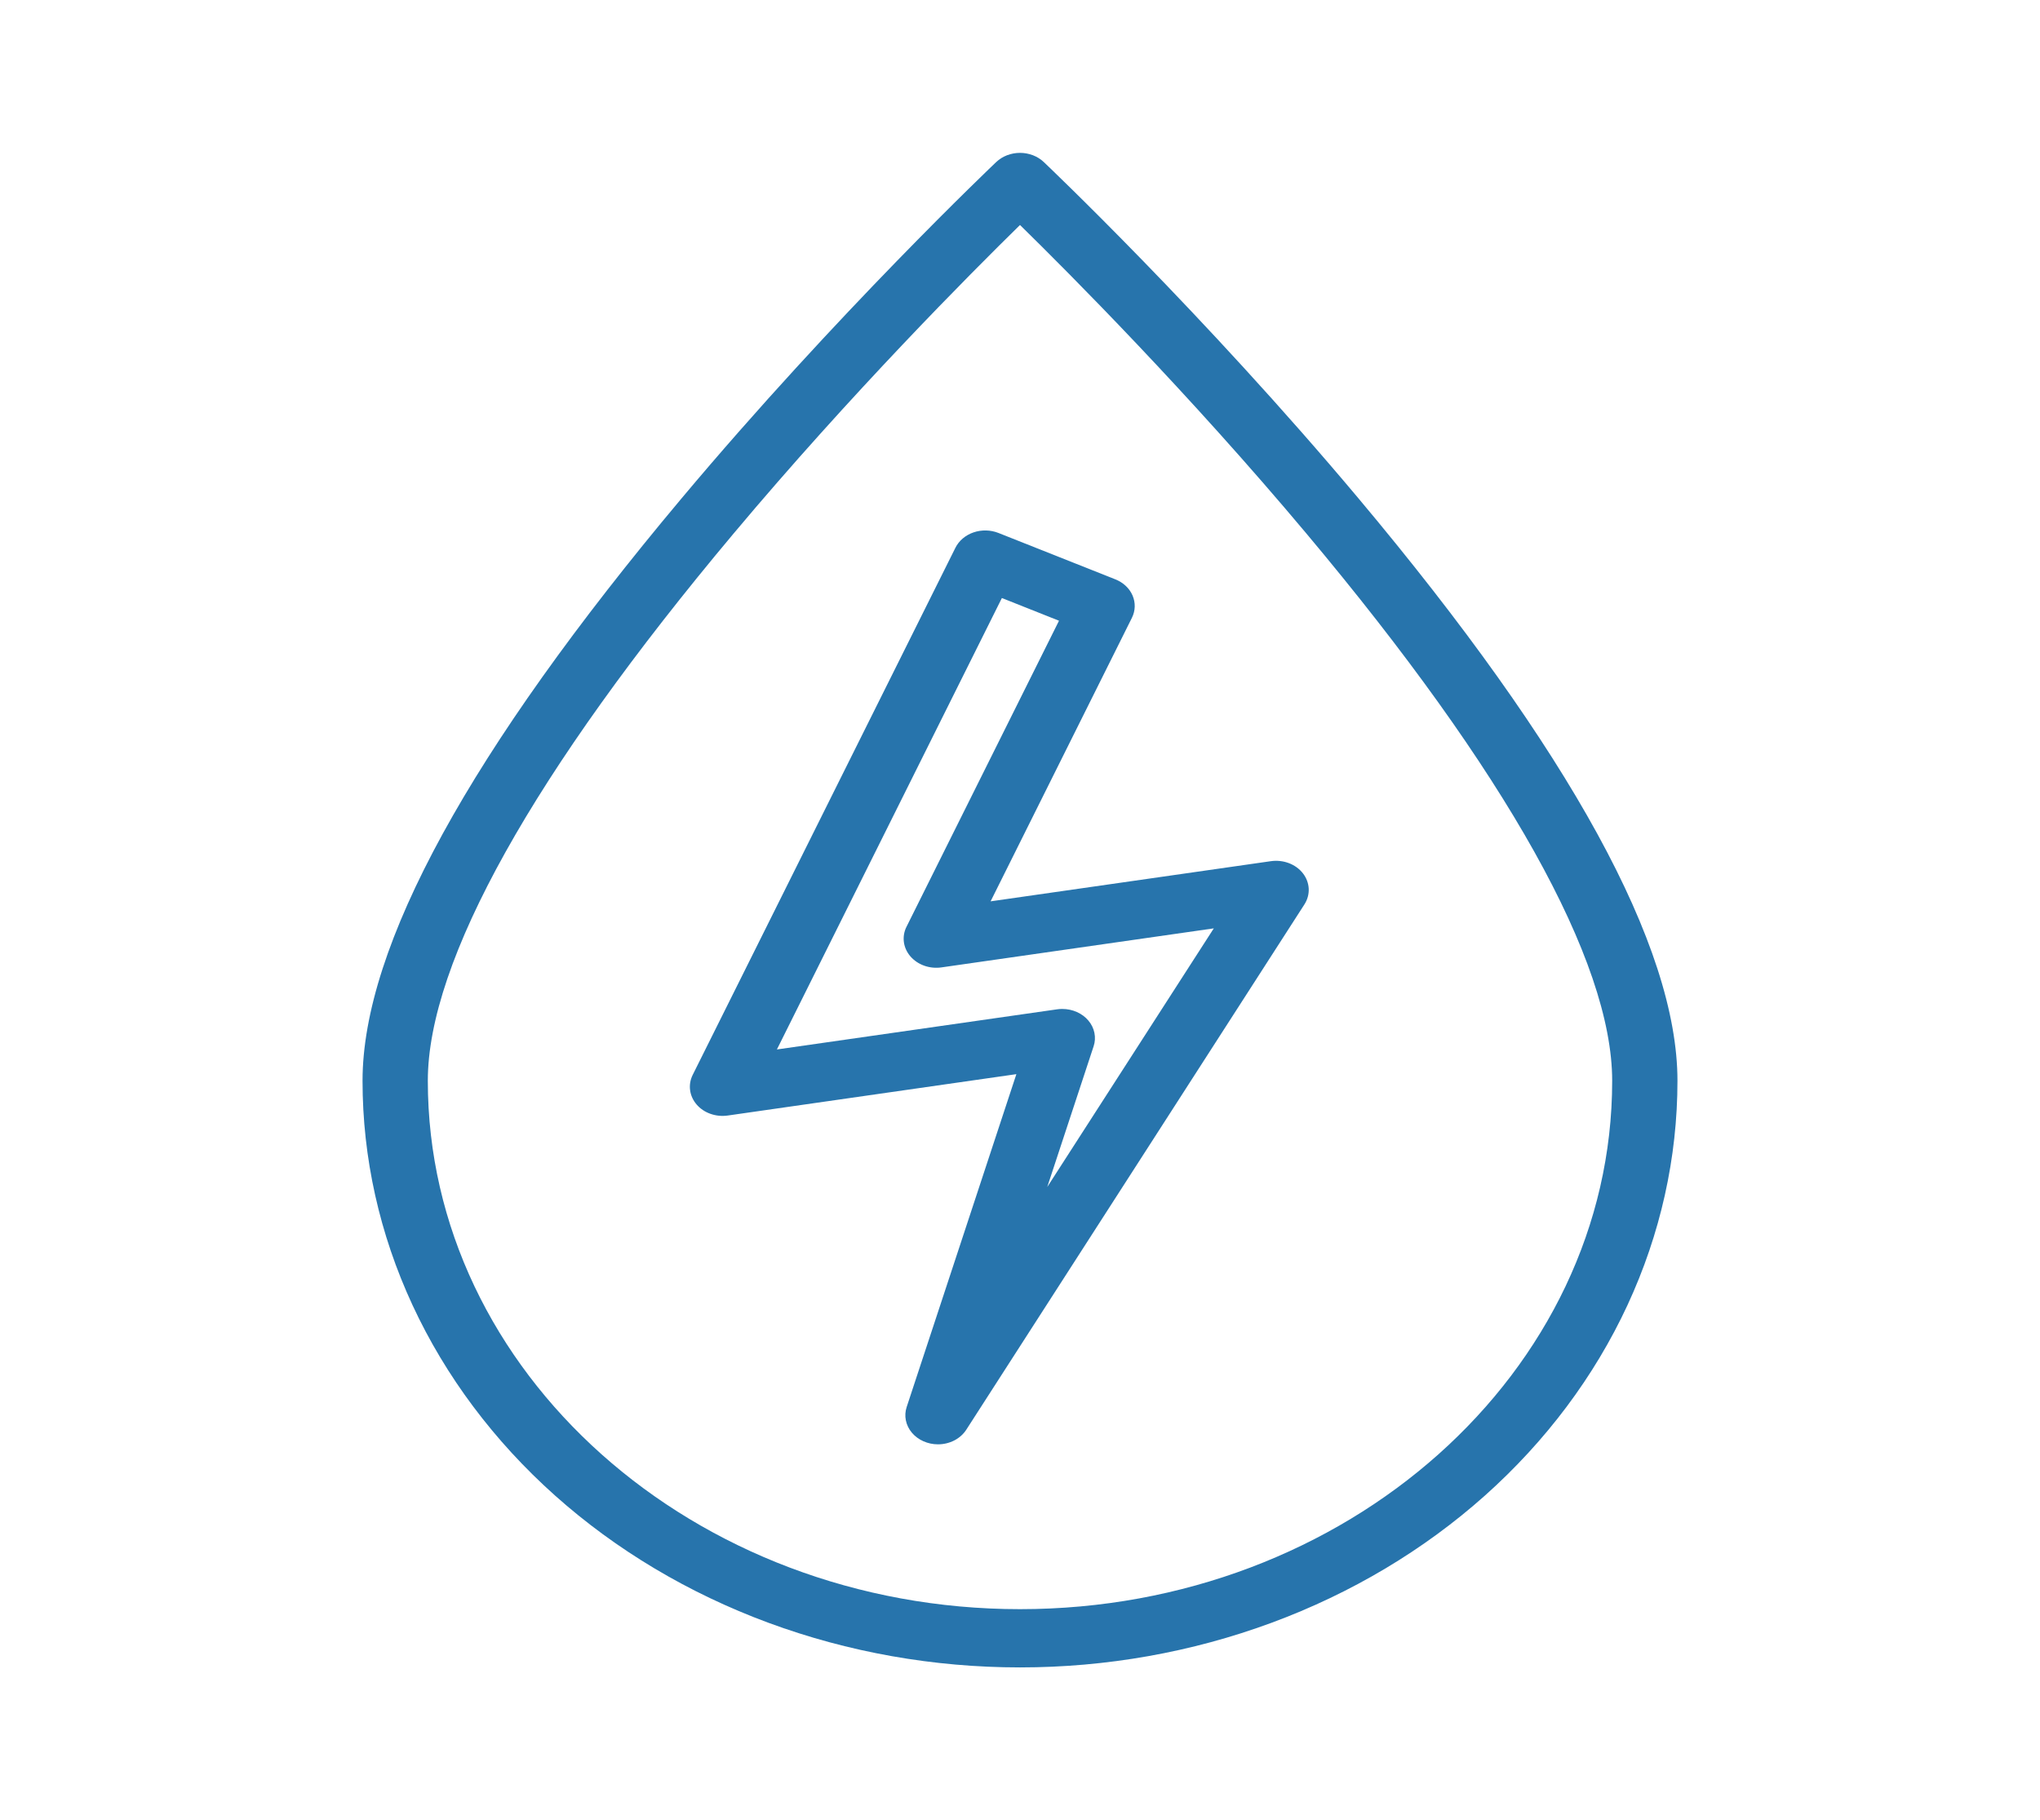 <svg width="102" height="91" viewBox="0 0 102 91" fill="none" xmlns="http://www.w3.org/2000/svg">
<path d="M46.899 72.204C46.645 72.204 46.395 72.151 46.168 72.049C45.941 71.948 45.744 71.801 45.592 71.62C45.44 71.439 45.338 71.228 45.293 71.005C45.248 70.783 45.262 70.554 45.334 70.337L50.819 53.698L36.384 55.767C36.094 55.808 35.797 55.779 35.523 55.682C35.25 55.586 35.011 55.425 34.832 55.217C34.653 55.009 34.539 54.762 34.505 54.501C34.47 54.241 34.515 53.977 34.634 53.737L47.771 27.383C47.947 27.03 48.272 26.754 48.676 26.615C49.08 26.477 49.529 26.487 49.925 26.644L55.767 28.962C56.163 29.119 56.472 29.409 56.628 29.77C56.783 30.13 56.772 30.531 56.596 30.884L49.53 45.059L63.546 43.051C63.85 43.008 64.162 43.042 64.446 43.15C64.729 43.258 64.973 43.435 65.148 43.661C65.323 43.888 65.423 44.154 65.436 44.429C65.448 44.703 65.373 44.976 65.22 45.214L48.314 71.473C48.171 71.695 47.965 71.88 47.717 72.008C47.468 72.136 47.186 72.204 46.899 72.204ZM53.115 50.439C53.369 50.439 53.619 50.491 53.846 50.593C54.073 50.694 54.27 50.841 54.422 51.022C54.574 51.203 54.676 51.413 54.721 51.636C54.767 51.859 54.753 52.088 54.681 52.305L52.362 59.34L60.69 46.41L47.074 48.361C46.784 48.403 46.486 48.374 46.213 48.277C45.94 48.18 45.701 48.019 45.521 47.811C45.342 47.604 45.229 47.356 45.194 47.096C45.16 46.835 45.204 46.571 45.324 46.332L52.95 31.031L50.094 29.896L38.845 52.464L52.856 50.457C52.942 50.444 53.029 50.438 53.115 50.439Z" fill="#2774AC"/>
<path d="M51 83.356C46.683 83.356 42.408 82.598 38.42 81.124C34.432 79.65 30.808 77.49 27.755 74.767C24.703 72.043 22.281 68.81 20.629 65.252C18.977 61.694 18.127 57.88 18.127 54.029C18.127 47.323 23.492 37.529 34.073 24.92C41.85 15.652 49.734 8.176 49.813 8.099C49.965 7.955 50.149 7.84 50.353 7.761C50.558 7.683 50.778 7.642 51 7.642C51.222 7.642 51.442 7.683 51.647 7.761C51.851 7.84 52.035 7.955 52.187 8.099C52.266 8.174 60.15 15.652 67.927 24.918C78.508 37.529 83.873 47.32 83.873 54.029C83.873 57.88 83.022 61.694 81.371 65.252C79.719 68.81 77.297 72.043 74.245 74.767C71.192 77.49 67.568 79.65 63.58 81.124C59.592 82.598 55.317 83.356 51 83.356ZM51 11.248C48.528 13.669 42.566 19.656 36.668 26.686C26.672 38.6 21.391 48.055 21.391 54.029C21.391 68.594 34.674 80.444 51 80.444C67.326 80.444 80.609 68.594 80.609 54.029C80.609 48.052 75.32 38.589 65.314 26.664C59.419 19.639 53.469 13.666 51 11.248Z" fill="#2774AC"/>
</svg>

